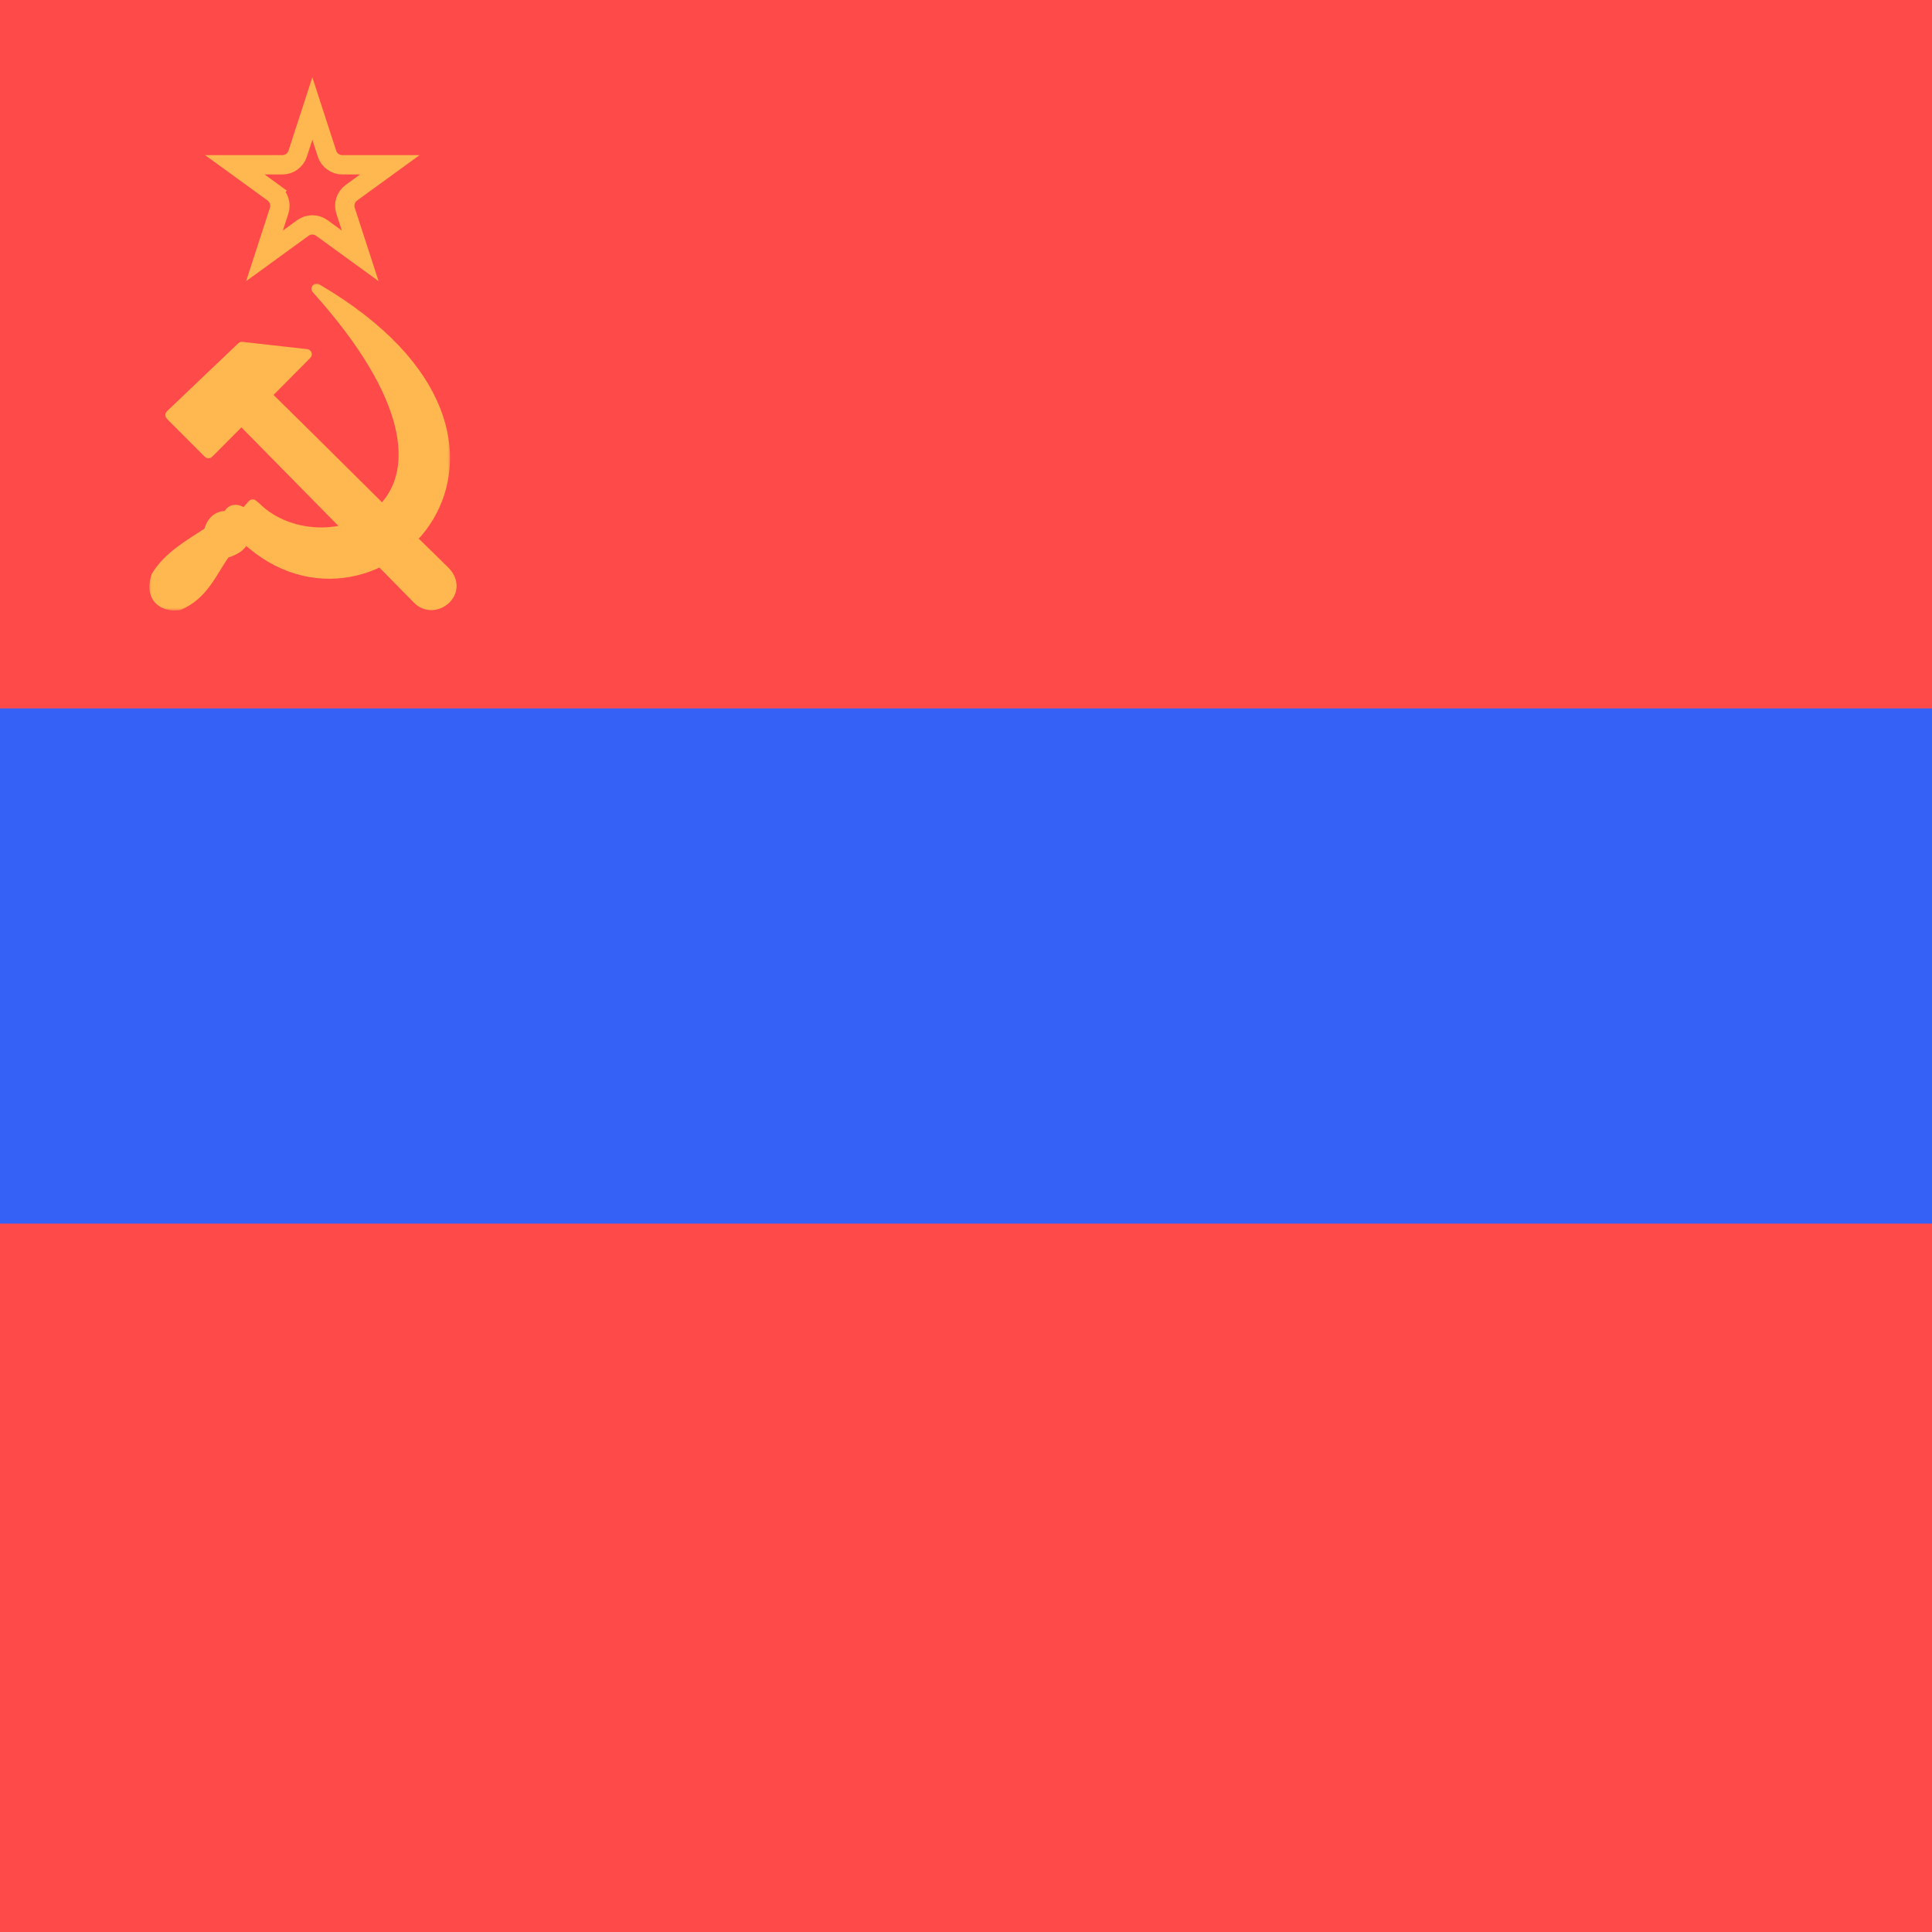<svg width="300" height="300" viewBox="0 0 300 300" fill="none" xmlns="http://www.w3.org/2000/svg">
<g clip-path="url(#clip0)">
<rect width="300" height="300" fill="#FF4A4A"/>
<path d="M46.222 23.865L48.5 16.854L50.778 23.865C51.113 24.895 52.072 25.592 53.156 25.592L60.527 25.592L54.563 29.925C53.687 30.562 53.321 31.69 53.655 32.72L55.933 39.731L49.969 35.398C49.093 34.761 47.907 34.761 47.031 35.398L41.067 39.731L43.345 32.72C43.679 31.69 43.313 30.562 42.437 29.925L41.555 31.139L42.437 29.925L36.473 25.592L43.844 25.592C44.928 25.592 45.887 24.895 46.222 23.865Z" stroke="#FFB84F" stroke-width="3"/>
<path d="M37.602 53.482C37.485 53.469 37.367 53.509 37.282 53.59L26.188 64.159C26.11 64.234 26.065 64.336 26.064 64.444C26.063 64.552 26.105 64.656 26.181 64.732L32.09 70.647C32.166 70.722 32.267 70.764 32.374 70.764C32.48 70.764 32.582 70.722 32.657 70.647L37.485 65.791C44.198 72.608 49.912 78.413 55.896 84.493C58.671 87.312 61.505 90.191 64.523 93.258C66.032 94.821 68.105 94.522 69.353 93.415C69.979 92.859 70.422 92.084 70.489 91.208C70.557 90.325 70.24 89.385 69.43 88.516C69.426 88.512 69.422 88.507 69.417 88.503C63.929 83.151 59.358 78.609 54.647 73.927C50.705 70.011 46.664 65.996 41.906 61.327L47.9 55.292C48.008 55.184 48.045 55.023 47.994 54.878C47.943 54.733 47.814 54.63 47.661 54.613L37.602 53.482Z" fill="#FFB84F" stroke="#FFB84F" stroke-width="0.8" stroke-linecap="round" stroke-linejoin="round"/>
<mask id="path-4-outside-1" maskUnits="userSpaceOnUse" x="23" y="43.847" width="47" height="51" fill="black">
<rect fill="white" x="23" y="43.847" width="47" height="51"/>
<path d="M38.268 83.719C58.113 102.156 90.276 68.925 49.172 44.847C79.753 78.863 50.396 89.29 39.766 78.792L39.231 78.351C38.791 78.839 38.363 79.327 37.923 79.815C37.103 79.042 35.819 78.804 35.426 80.137C33.809 80.03 32.858 80.922 32.43 82.6C29.422 84.6 26.164 86.35 24.285 89.48C23.215 92.801 25.331 94.241 27.721 93.967C31.645 92.336 32.858 88.802 34.963 85.897C36.449 85.421 37.709 84.79 37.935 83.434"/>
</mask>
<path d="M38.268 83.719C58.113 102.156 90.276 68.925 49.172 44.847C79.753 78.863 50.396 89.29 39.766 78.792L39.231 78.351C38.791 78.839 38.363 79.327 37.923 79.815C37.103 79.042 35.819 78.804 35.426 80.137C33.809 80.03 32.858 80.922 32.43 82.6C29.422 84.6 26.164 86.35 24.285 89.48C23.215 92.801 25.331 94.241 27.721 93.967C31.645 92.336 32.858 88.802 34.963 85.897C36.449 85.421 37.709 84.79 37.935 83.434" fill="#FFB84F"/>
<path d="M38.813 83.133C38.489 82.832 37.983 82.851 37.682 83.175C37.381 83.498 37.4 84.005 37.724 84.305L38.813 83.133ZM49.172 44.847L49.576 44.156C49.236 43.957 48.801 44.035 48.551 44.341C48.302 44.647 48.313 45.088 48.577 45.382L49.172 44.847ZM39.766 78.792L40.328 78.222C40.311 78.206 40.293 78.189 40.275 78.174L39.766 78.792ZM39.231 78.351L39.74 77.734C39.409 77.462 38.923 77.498 38.637 77.816L39.231 78.351ZM37.923 79.815L37.374 80.397C37.531 80.545 37.741 80.623 37.956 80.615C38.171 80.606 38.373 80.511 38.517 80.351L37.923 79.815ZM35.426 80.137L35.373 80.935C35.747 80.96 36.088 80.722 36.194 80.363L35.426 80.137ZM32.43 82.6L32.873 83.267C33.038 83.157 33.156 82.99 33.205 82.798L32.43 82.6ZM24.285 89.48L23.599 89.068C23.568 89.121 23.543 89.176 23.524 89.234L24.285 89.48ZM27.721 93.967L27.812 94.762C27.887 94.753 27.959 94.734 28.029 94.706L27.721 93.967ZM34.963 85.897L34.719 85.135C34.556 85.188 34.415 85.29 34.315 85.428L34.963 85.897ZM38.724 83.565C38.797 83.129 38.502 82.717 38.067 82.644C37.631 82.572 37.219 82.866 37.146 83.302L38.724 83.565ZM37.724 84.305C48.056 93.905 61.645 90.041 67.263 80.636C70.082 75.916 70.889 69.821 68.344 63.377C65.803 56.948 59.953 50.235 49.576 44.156L48.767 45.537C58.942 51.497 64.486 57.968 66.855 63.965C69.219 69.948 68.453 75.523 65.889 79.816C60.74 88.437 48.325 91.97 38.813 83.133L37.724 84.305ZM48.577 45.382C56.176 53.834 59.983 60.749 61.322 66.169C62.654 71.564 61.539 75.446 59.321 77.986C57.079 80.551 53.606 81.869 50.014 81.9C46.422 81.931 42.811 80.674 40.328 78.222L39.204 79.361C42.037 82.158 46.082 83.534 50.028 83.5C53.974 83.466 57.922 82.019 60.526 79.038C63.152 76.032 64.307 71.585 62.875 65.786C61.449 60.012 57.458 52.867 49.766 44.312L48.577 45.382ZM40.275 78.174L39.74 77.734L38.723 78.969L39.258 79.409L40.275 78.174ZM38.637 77.816C38.415 78.062 38.196 78.308 37.98 78.552C37.762 78.796 37.547 79.038 37.329 79.28L38.517 80.351C38.74 80.105 38.958 79.859 39.175 79.615C39.392 79.371 39.608 79.129 39.825 78.887L38.637 77.816ZM38.472 79.233C37.964 78.754 37.244 78.37 36.497 78.386C36.106 78.395 35.705 78.516 35.362 78.794C35.022 79.071 34.792 79.458 34.659 79.911L36.194 80.363C36.257 80.149 36.334 80.066 36.371 80.036C36.405 80.009 36.45 79.988 36.532 79.986C36.73 79.981 37.062 80.103 37.374 80.397L38.472 79.233ZM35.479 79.338C34.504 79.274 33.645 79.511 32.964 80.09C32.301 80.653 31.893 81.469 31.655 82.403L33.205 82.798C33.395 82.054 33.677 81.584 34.001 81.308C34.307 81.048 34.732 80.892 35.373 80.935L35.479 79.338ZM31.987 81.934C29.078 83.868 25.597 85.74 23.599 89.068L24.971 89.892C26.731 86.96 29.766 85.332 32.873 83.267L31.987 81.934ZM23.524 89.234C22.931 91.073 23.167 92.599 24.122 93.618C25.044 94.603 26.459 94.917 27.812 94.762L27.63 93.172C26.594 93.291 25.756 93.022 25.29 92.525C24.857 92.062 24.569 91.208 25.047 89.725L23.524 89.234ZM28.029 94.706C30.17 93.816 31.561 92.404 32.671 90.881C33.221 90.126 33.708 89.335 34.176 88.573C34.65 87.803 35.105 87.064 35.61 86.367L34.315 85.428C33.768 86.183 33.282 86.974 32.814 87.735C32.34 88.504 31.885 89.243 31.378 89.939C30.374 91.316 29.197 92.488 27.415 93.228L28.029 94.706ZM35.207 86.659C36.661 86.193 38.412 85.443 38.724 83.565L37.146 83.302C37.007 84.138 36.237 84.649 34.719 85.135L35.207 86.659Z" fill="#FFB84F" mask="url(#path-4-outside-1)"/>
<rect y="110" width="300" height="80" fill="#3661F6"/>
</g>
<defs>
<clipPath id="clip0">
<rect width="300" height="300" fill="white"/>
</clipPath>
</defs>
</svg>
